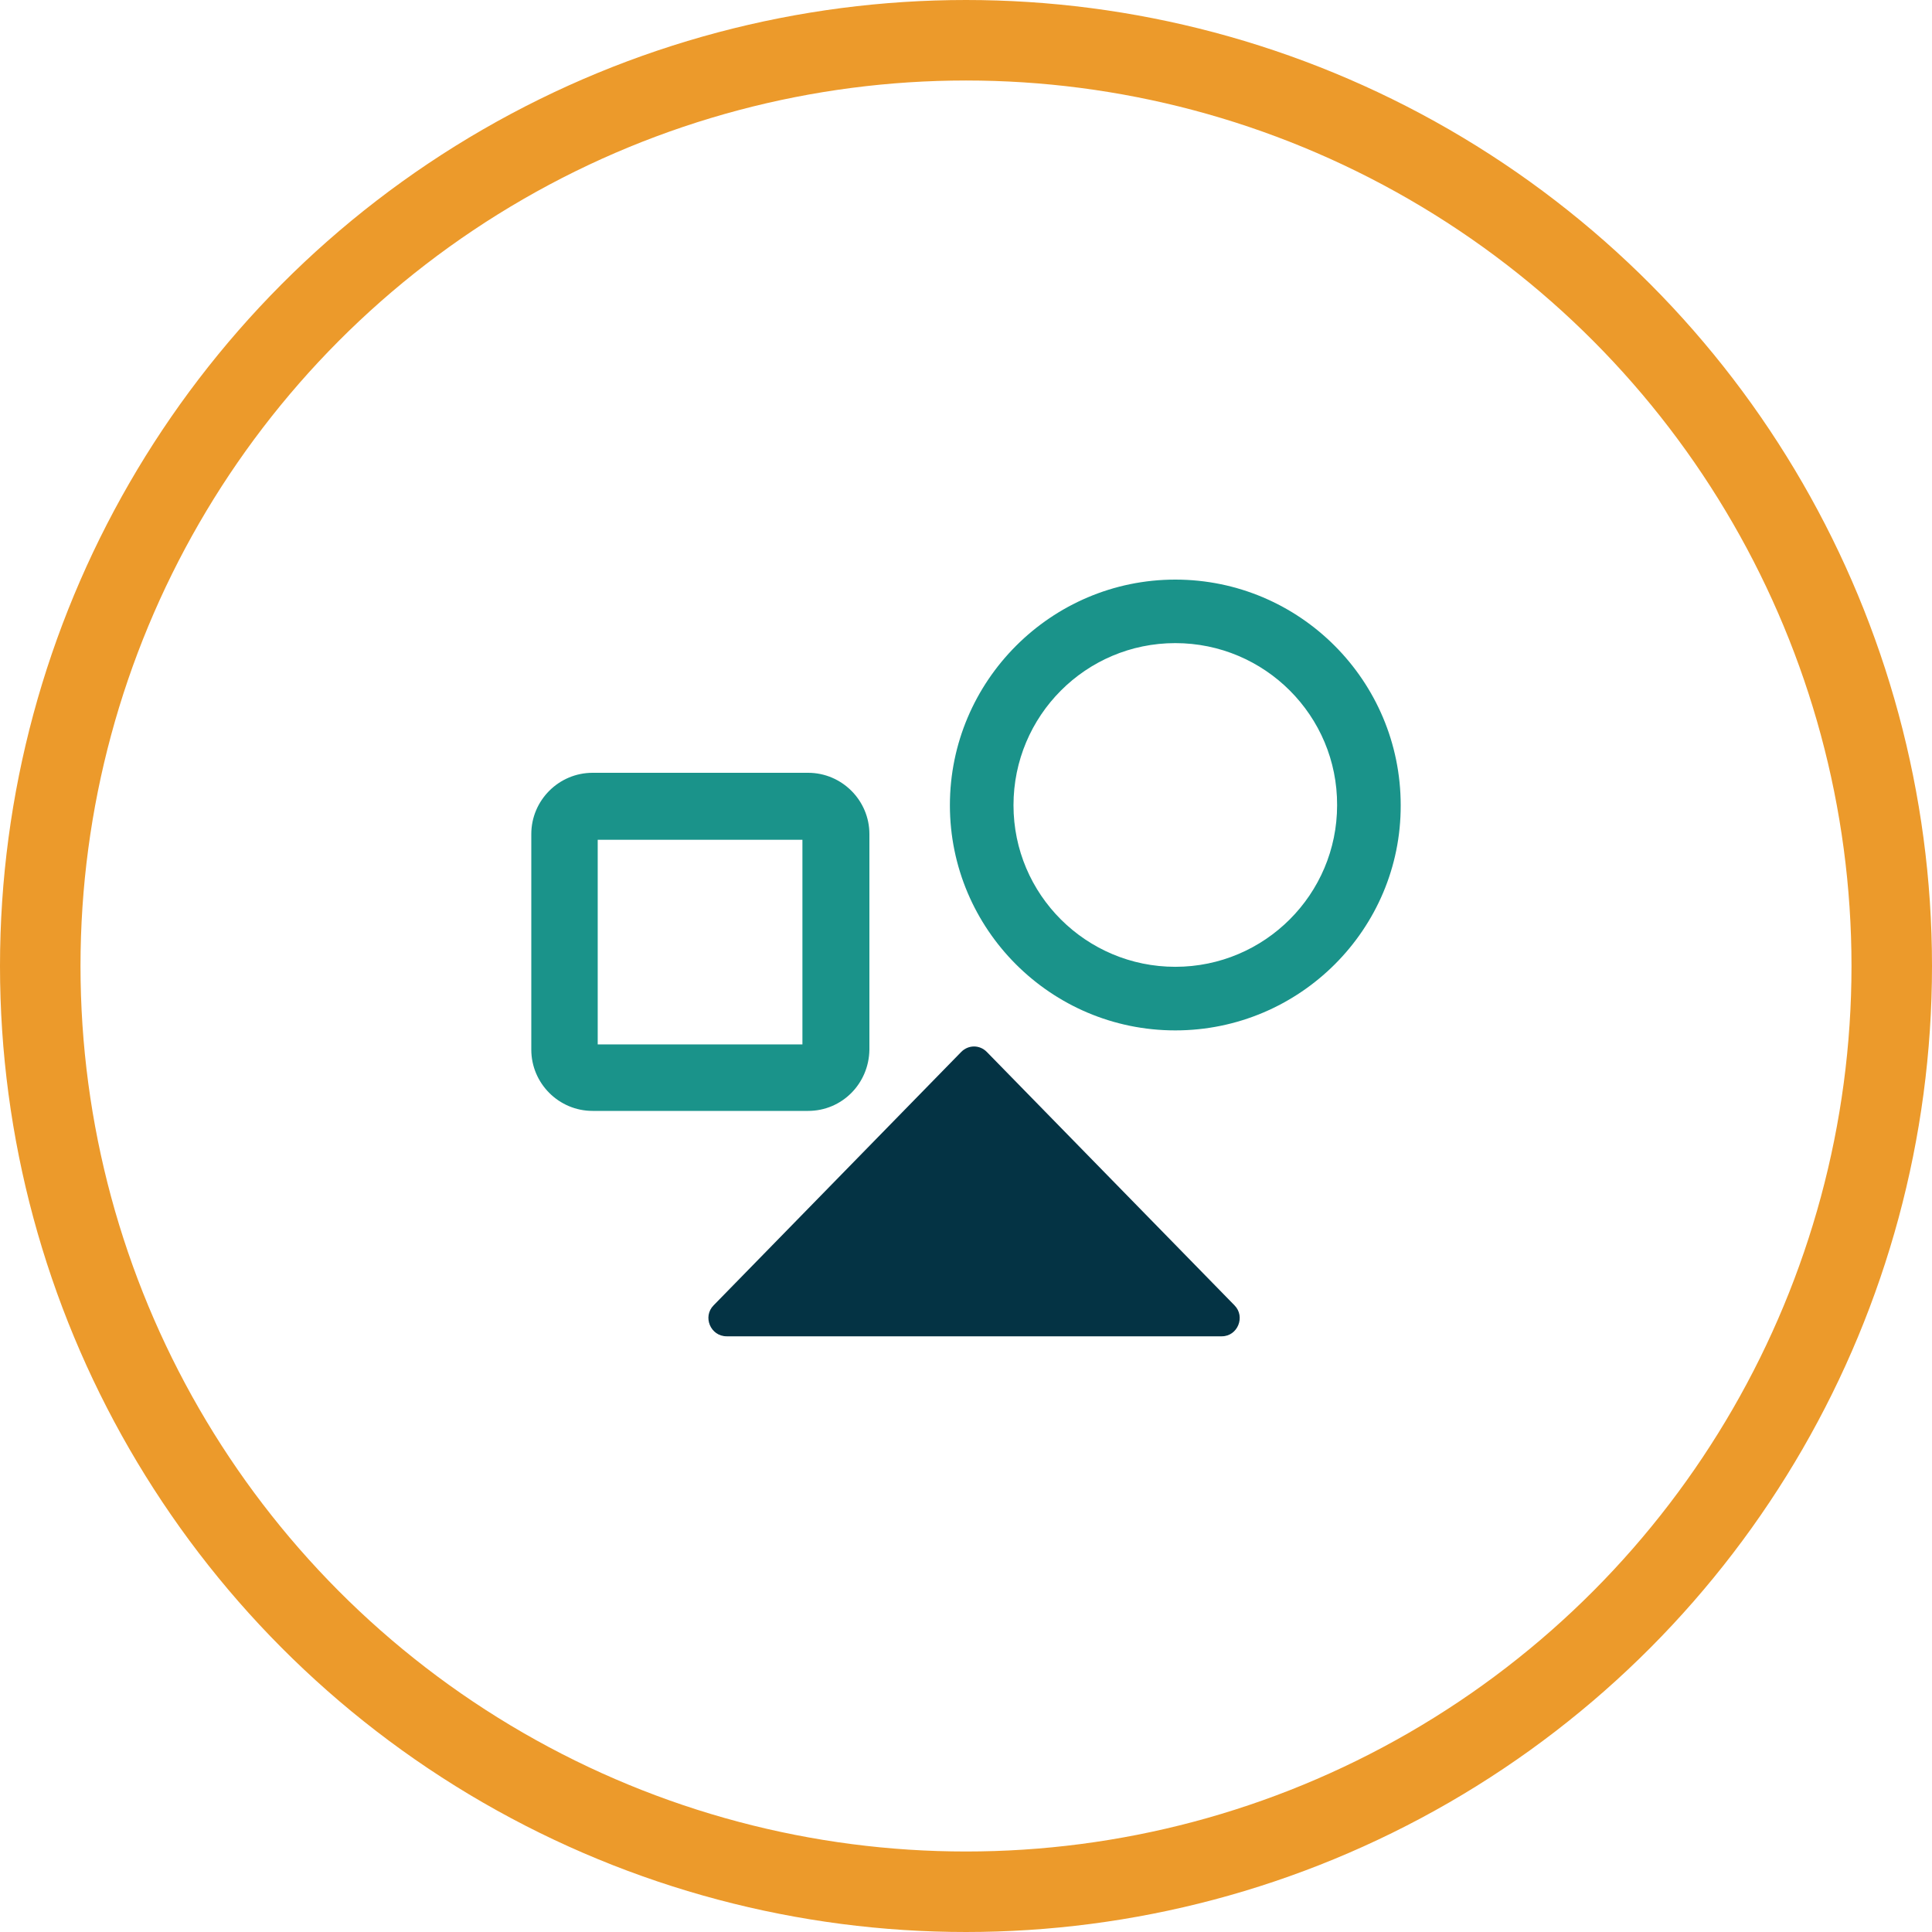 <svg width="24" height="24" viewBox="0 0 24 24" fill="none" xmlns="http://www.w3.org/2000/svg">
<circle cx="12" cy="12" r="11.5" stroke="#EC9A2B"/>
<path d="M14.6 12.8C13.053 12.8 11.8 11.542 11.8 10.003C11.8 8.458 13.059 7.2 14.6 7.2C16.147 7.2 17.4 8.458 17.4 10.003C17.405 11.542 16.147 12.8 14.6 12.8ZM14.6 7.989C13.488 7.989 12.59 8.892 12.59 10.003C12.59 11.114 13.493 12.01 14.6 12.01C15.712 12.01 16.61 11.108 16.61 10.003C16.615 8.892 15.712 7.989 14.6 7.989Z" fill="#1A938A"/>
<path d="M10.039 13.8H7.361C6.942 13.8 6.6 13.458 6.6 13.039V10.361C6.6 9.942 6.942 9.6 7.361 9.6H10.039C10.457 9.6 10.8 9.942 10.8 10.361V13.039C10.794 13.464 10.457 13.8 10.039 13.8ZM7.425 12.974H9.968V10.432H7.425V12.974Z" fill="#1A938A"/>
<path d="M15.335 16.215L12.259 13.068C12.17 12.977 12.03 12.977 11.94 13.068L8.865 16.215C8.725 16.356 8.826 16.6 9.027 16.6H15.178C15.374 16.6 15.475 16.356 15.335 16.215Z" fill="#043344"/>
</svg>
